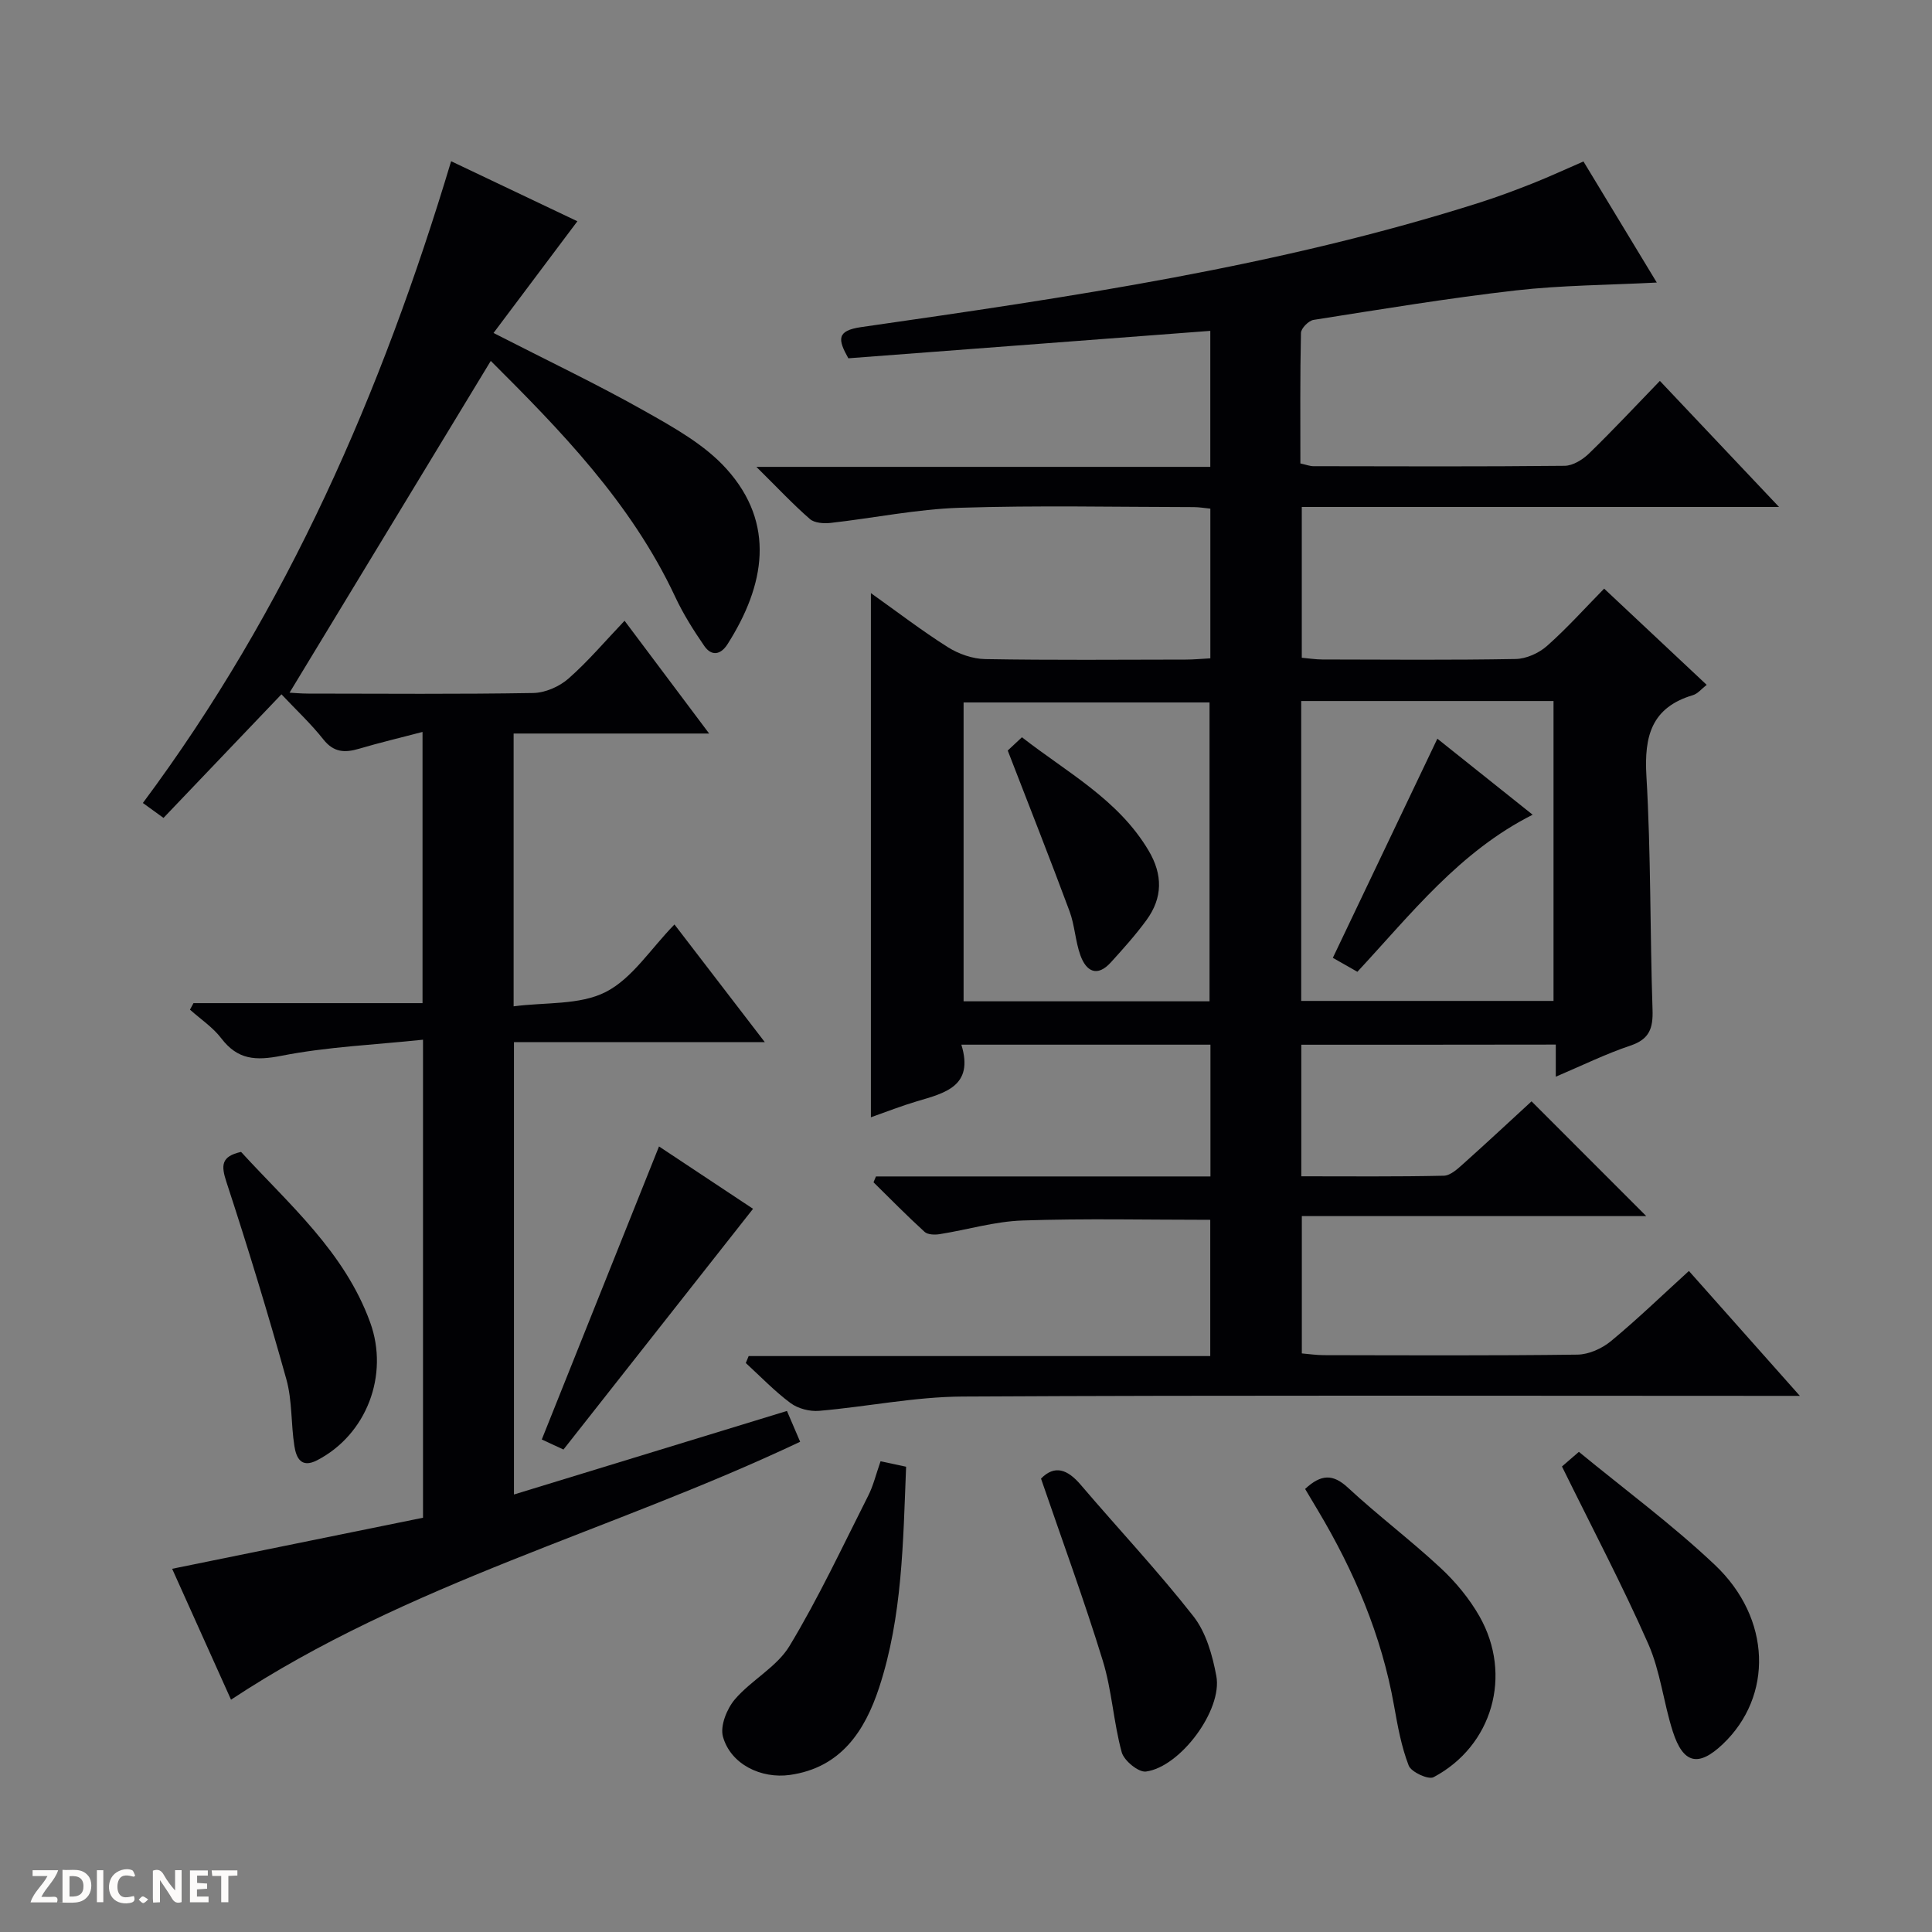 <svg enable-background="new 0 0 400 400" viewBox="0 0 400 400" xmlns="http://www.w3.org/2000/svg"><rect x="0" y="0" width="400" height="400" fill="#808080" stroke="none"/><path d="m37.59 393.81c-.92.31-1.52.05-2-.78-.7-1.2-1.52-2.34-2.47-3.78v4.59c-.55.03-.95.05-1.41.07-.03-.37-.06-.64-.06-.91 0-1.91 0-3.81 0-5.7 1.13-.41 1.77-.03 2.29.91.62 1.11 1.38 2.14 2.31 3.19v-4.2h1.35v6.61z" fill="#fcfbfa"/><path d="m12.94 393.88v-6.75c1.9.19 3.93-.54 5.37 1.29.8 1.01.78 2.88.03 3.97-1.37 1.97-3.4 1.51-6.4 1.49m2.45-1.22c2.04.12 2.92-.58 2.89-2.21-.03-1.51-.98-2.19-2.89-2z" fill="#fcfbfa"/><path d="m11.81 393.87h-5.49c.68-2.18 2.47-3.48 3.51-5.45h-3.08v-1.21h5.29c-.71 2.13-2.44 3.48-3.47 5.51.86 0 1.63.04 2.39-.01.79-.05 1.14.21.85 1.16" fill="#fcfbfa"/><path d="m39.33 393.86v-6.61h3.7v1.07h-2.22v1.52c.68.04 1.34.09 2.07.13v1.07c-.72.05-1.38.09-2.1.14v1.48h2.4v1.19h-3.85z" fill="#fcfbfa"/><path d="m27.71 388.56c-1.15-.3-2.46-.61-3.1.64-.37.73-.41 1.93-.06 2.67.63 1.35 1.99.93 3.17.68.35.94-.01 1.32-.93 1.46-1.62.25-3.05-.27-3.76-1.48-.73-1.24-.6-3.03.31-4.17.88-1.11 2.71-1.7 4-1.16.32.13.44.74.65 1.12-.1.08-.19.16-.28.24" fill="#fcfbfa"/><path d="m49.15 387.24v1.07c-.59.02-1.17.05-1.87.08v5.44h-1.48v-5.44h-1.85c-.05-.4-.08-.73-.13-1.15z" fill="#fcfbfa"/><path d="m20.06 387.21h1.33v6.62h-1.33z" fill="#fcfbfa"/><path d="m30.68 393.25c-.39.38-.8.79-1.05.76-.32-.05-.6-.45-.9-.7.26-.24.51-.64.8-.67.29-.04.62.3 1.15.61" fill="#fcfbfa"/><g fill="#010104"><path d="m269.42 216.3v27.24c9.95 0 19.73.1 29.5-.12 1.4-.03 2.91-1.46 4.11-2.53 4.82-4.31 9.55-8.73 14.06-12.87 7.99 7.99 15.73 15.74 23.75 23.76-23.63 0-47.29 0-71.31 0v28.43c1.43.12 3.01.36 4.58.36 17.5.03 34.99.12 52.49-.11 2.35-.03 5.09-1.27 6.94-2.8 5.49-4.54 10.62-9.51 16.13-14.52 7.5 8.44 14.85 16.72 22.97 25.86-2.89 0-4.64 0-6.4 0-55.65 0-111.31-.16-166.96.14-9.9.05-19.78 2.11-29.69 2.96-1.94.17-4.37-.46-5.92-1.61-3.31-2.46-6.2-5.49-9.26-8.29.2-.48.39-.96.59-1.44h95.57c0-9.92 0-19 0-28.21-13.04 0-25.97-.3-38.86.14-5.75.19-11.44 1.92-17.17 2.83-1.01.16-2.46.12-3.11-.47-3.63-3.31-7.08-6.82-10.58-10.27.17-.4.34-.8.51-1.21h69.25c0-9.46 0-18.22 0-27.28-17.12 0-34 0-51.57 0 2.66 8.63-3.43 10.01-9.26 11.74-3.14.93-6.2 2.14-9.47 3.29 0-36.3 0-72.11 0-108.52 5.42 3.85 10.52 7.77 15.93 11.19 2.24 1.41 5.14 2.43 7.76 2.47 13.83.24 27.66.12 41.49.1 1.63 0 3.25-.16 5.1-.26 0-10.48 0-20.56 0-30.99-1.23-.12-2.33-.32-3.44-.32-16.16-.02-32.34-.38-48.48.14-8.91.29-17.77 2.13-26.66 3.13-1.43.16-3.37.04-4.33-.8-3.48-3.03-6.65-6.42-11.08-10.8h93.98c0-9.9 0-18.99 0-28.16-25.23 1.91-50.18 3.81-74.94 5.68-2.19-3.91-2.47-5.72 2.68-6.46 43.22-6.21 86.44-12.52 128.23-25.84 3.63-1.16 7.21-2.51 10.76-3.91 3.39-1.35 6.71-2.88 10.53-4.54 5.01 8.28 10.04 16.59 15.18 25.07-10.08.52-19.7.55-29.2 1.63-14 1.6-27.93 3.91-41.86 6.1-1.03.16-2.59 1.75-2.61 2.7-.2 8.97-.12 17.94-.12 27.02 1.15.25 1.94.57 2.73.57 17.33.03 34.66.1 51.99-.08 1.71-.02 3.73-1.28 5.04-2.55 4.89-4.74 9.54-9.73 14.67-15.03 8.22 8.7 16.02 16.94 24.67 26.1-33.73 0-66.12 0-98.81 0v31.22c1.4.12 2.84.36 4.28.36 13.33.03 26.66.14 39.99-.1 2.2-.04 4.79-1.2 6.47-2.68 4.1-3.62 7.77-7.72 11.86-11.89 7.23 6.79 14.1 13.23 21.23 19.92-1.07.83-1.85 1.84-2.84 2.13-8.56 2.55-10.12 8.44-9.64 16.71.95 16.11.73 32.28 1.27 48.41.13 3.84-.63 6.12-4.58 7.44-5.15 1.73-10.06 4.15-15.45 6.44 0-2.43 0-4.39 0-6.65-17.57.03-34.83.03-52.69.03zm-.02-71.16v62.09h52.24c0-20.89 0-41.44 0-62.09-17.48 0-34.6 0-52.24 0zm-18.98 62.17c0-21.01 0-41.54 0-61.88-17.27 0-34.14 0-50.92 0v61.88z"/><path d="m47.83 351.9c-4.01-8.91-8.13-18.08-12.19-27.1 17.65-3.59 34.82-7.08 51.94-10.57 0-33.13 0-65.39 0-98.97-10.03 1.06-19.82 1.46-29.32 3.33-5.35 1.05-9.05.83-12.44-3.61-1.75-2.3-4.3-3.98-6.49-5.94.24-.45.49-.9.73-1.35h47.42c0-18.85 0-37.07 0-56.15-4.62 1.21-8.92 2.23-13.15 3.48-2.94.87-5.24.78-7.38-1.93-2.57-3.25-5.63-6.1-8.68-9.34-8.38 8.78-16.36 17.14-24.42 25.59-1.64-1.19-2.82-2.03-4.27-3.09 29.88-40.11 49.44-84.99 63.82-132.87 9.06 4.31 17.85 8.49 26.14 12.43-5.79 7.71-11.42 15.21-17.36 23.13 11.28 5.78 21.47 10.62 31.27 16.15 6.03 3.4 12.46 6.97 16.98 12.01 10.19 11.34 7.97 24.06.19 36.28-1.42 2.23-3.31 2.51-4.79.38-2.24-3.25-4.38-6.64-6.05-10.22-9.15-19.54-23.89-34.57-38.17-48.82-14.02 23.12-27.85 45.92-41.66 68.69.73.04 2.33.19 3.94.19 15.5.02 31 .14 46.49-.12 2.49-.04 5.42-1.32 7.31-2.98 4.09-3.59 7.64-7.81 11.62-11.98 5.92 7.9 11.4 15.21 17.51 23.35-13.96 0-27.1 0-40.48 0v56.48c6.55-.87 13.66-.22 19.05-2.96 5.48-2.78 9.27-8.89 14.25-13.99 6.26 8.15 12.2 15.89 18.71 24.37-17.67 0-34.65 0-51.94 0v93.65c18.83-5.76 37.45-11.46 56.52-17.3.89 2.07 1.77 4.15 2.73 6.38-38.98 18.49-81.22 29.2-117.83 53.4z"/><path d="m182.31 302.54c1.9.4 3.48.74 5.29 1.13-.63 15.59-.75 31.03-5.6 45.77-2.93 8.89-7.87 16.54-18.45 18.04-5.98.84-12.28-2.21-13.87-7.92-.62-2.23.81-5.78 2.47-7.73 3.42-4 8.68-6.69 11.31-11.05 6.04-10 11-20.65 16.29-31.1 1.05-2.06 1.59-4.36 2.56-7.14z"/><path d="m270.21 308.27c3.3-3.07 5.76-3.15 8.87-.26 6.2 5.75 12.99 10.86 19.18 16.62 3.12 2.9 5.96 6.34 8.06 10.03 6.89 12.15 2.68 26.82-9.52 33.29-1.07.57-4.62-1.06-5.14-2.4-1.53-3.94-2.29-8.22-3.04-12.42-2.58-14.56-8.27-27.87-15.8-40.48-.83-1.42-1.67-2.82-2.61-4.38z"/><path d="m323.39 303.62c.32-.28 1.56-1.35 3.5-3.03 9.38 7.72 19.27 15.01 28.13 23.38 11.78 11.12 12.09 27.25 1.66 37.14-5.03 4.77-8.19 4.1-10.35-2.64-1.92-5.98-2.57-12.45-5.08-18.13-5.31-12.05-11.48-23.74-17.86-36.72z"/><path d="m215.53 306.13c2.83-2.9 5.49-1.92 8.21 1.27 7.76 9.1 15.97 17.83 23.34 27.23 2.62 3.34 3.95 8.07 4.75 12.38 1.31 7.01-7.44 18.82-14.58 19.77-1.53.2-4.53-2.25-5.01-3.99-1.7-6.21-2.03-12.82-3.92-18.96-3.84-12.49-8.36-24.78-12.79-37.7z"/><path d="m49.91 238.49c9.91 10.84 21.41 20.66 26.73 35.3 3.96 10.9-.74 23.25-11 28.55-3.33 1.72-4.32-.58-4.69-2.95-.72-4.57-.43-9.38-1.65-13.78-3.82-13.71-7.98-27.34-12.41-40.86-1.13-3.44-1.15-5.33 3.02-6.26z"/><path d="m136.44 237.36c6.3 4.18 13.02 8.63 19.47 12.91-13.11 16.65-26.1 33.14-39.25 49.84-1.75-.81-3.36-1.55-4.49-2.08 8.08-20.18 16.09-40.2 24.27-60.67z"/><path d="m297.59 152.94c6.41 5.12 12.76 10.18 19.73 15.74-15.14 7.62-25.13 20.51-36.29 32.52-1.7-.97-3.24-1.85-5.08-2.89 7.2-15.11 14.35-30.1 21.64-45.37z"/><path d="m208.64 155.39c.25-.23 1.44-1.35 2.94-2.75 9.35 7.3 19.92 12.86 26.21 23.44 2.98 5.01 2.95 9.79-.42 14.41-2.25 3.08-4.81 5.93-7.38 8.76-2.83 3.12-5.1 1.88-6.3-1.45-1.06-2.93-1.17-6.21-2.25-9.13-4.01-10.8-8.25-21.52-12.8-33.28z"/></g></svg>